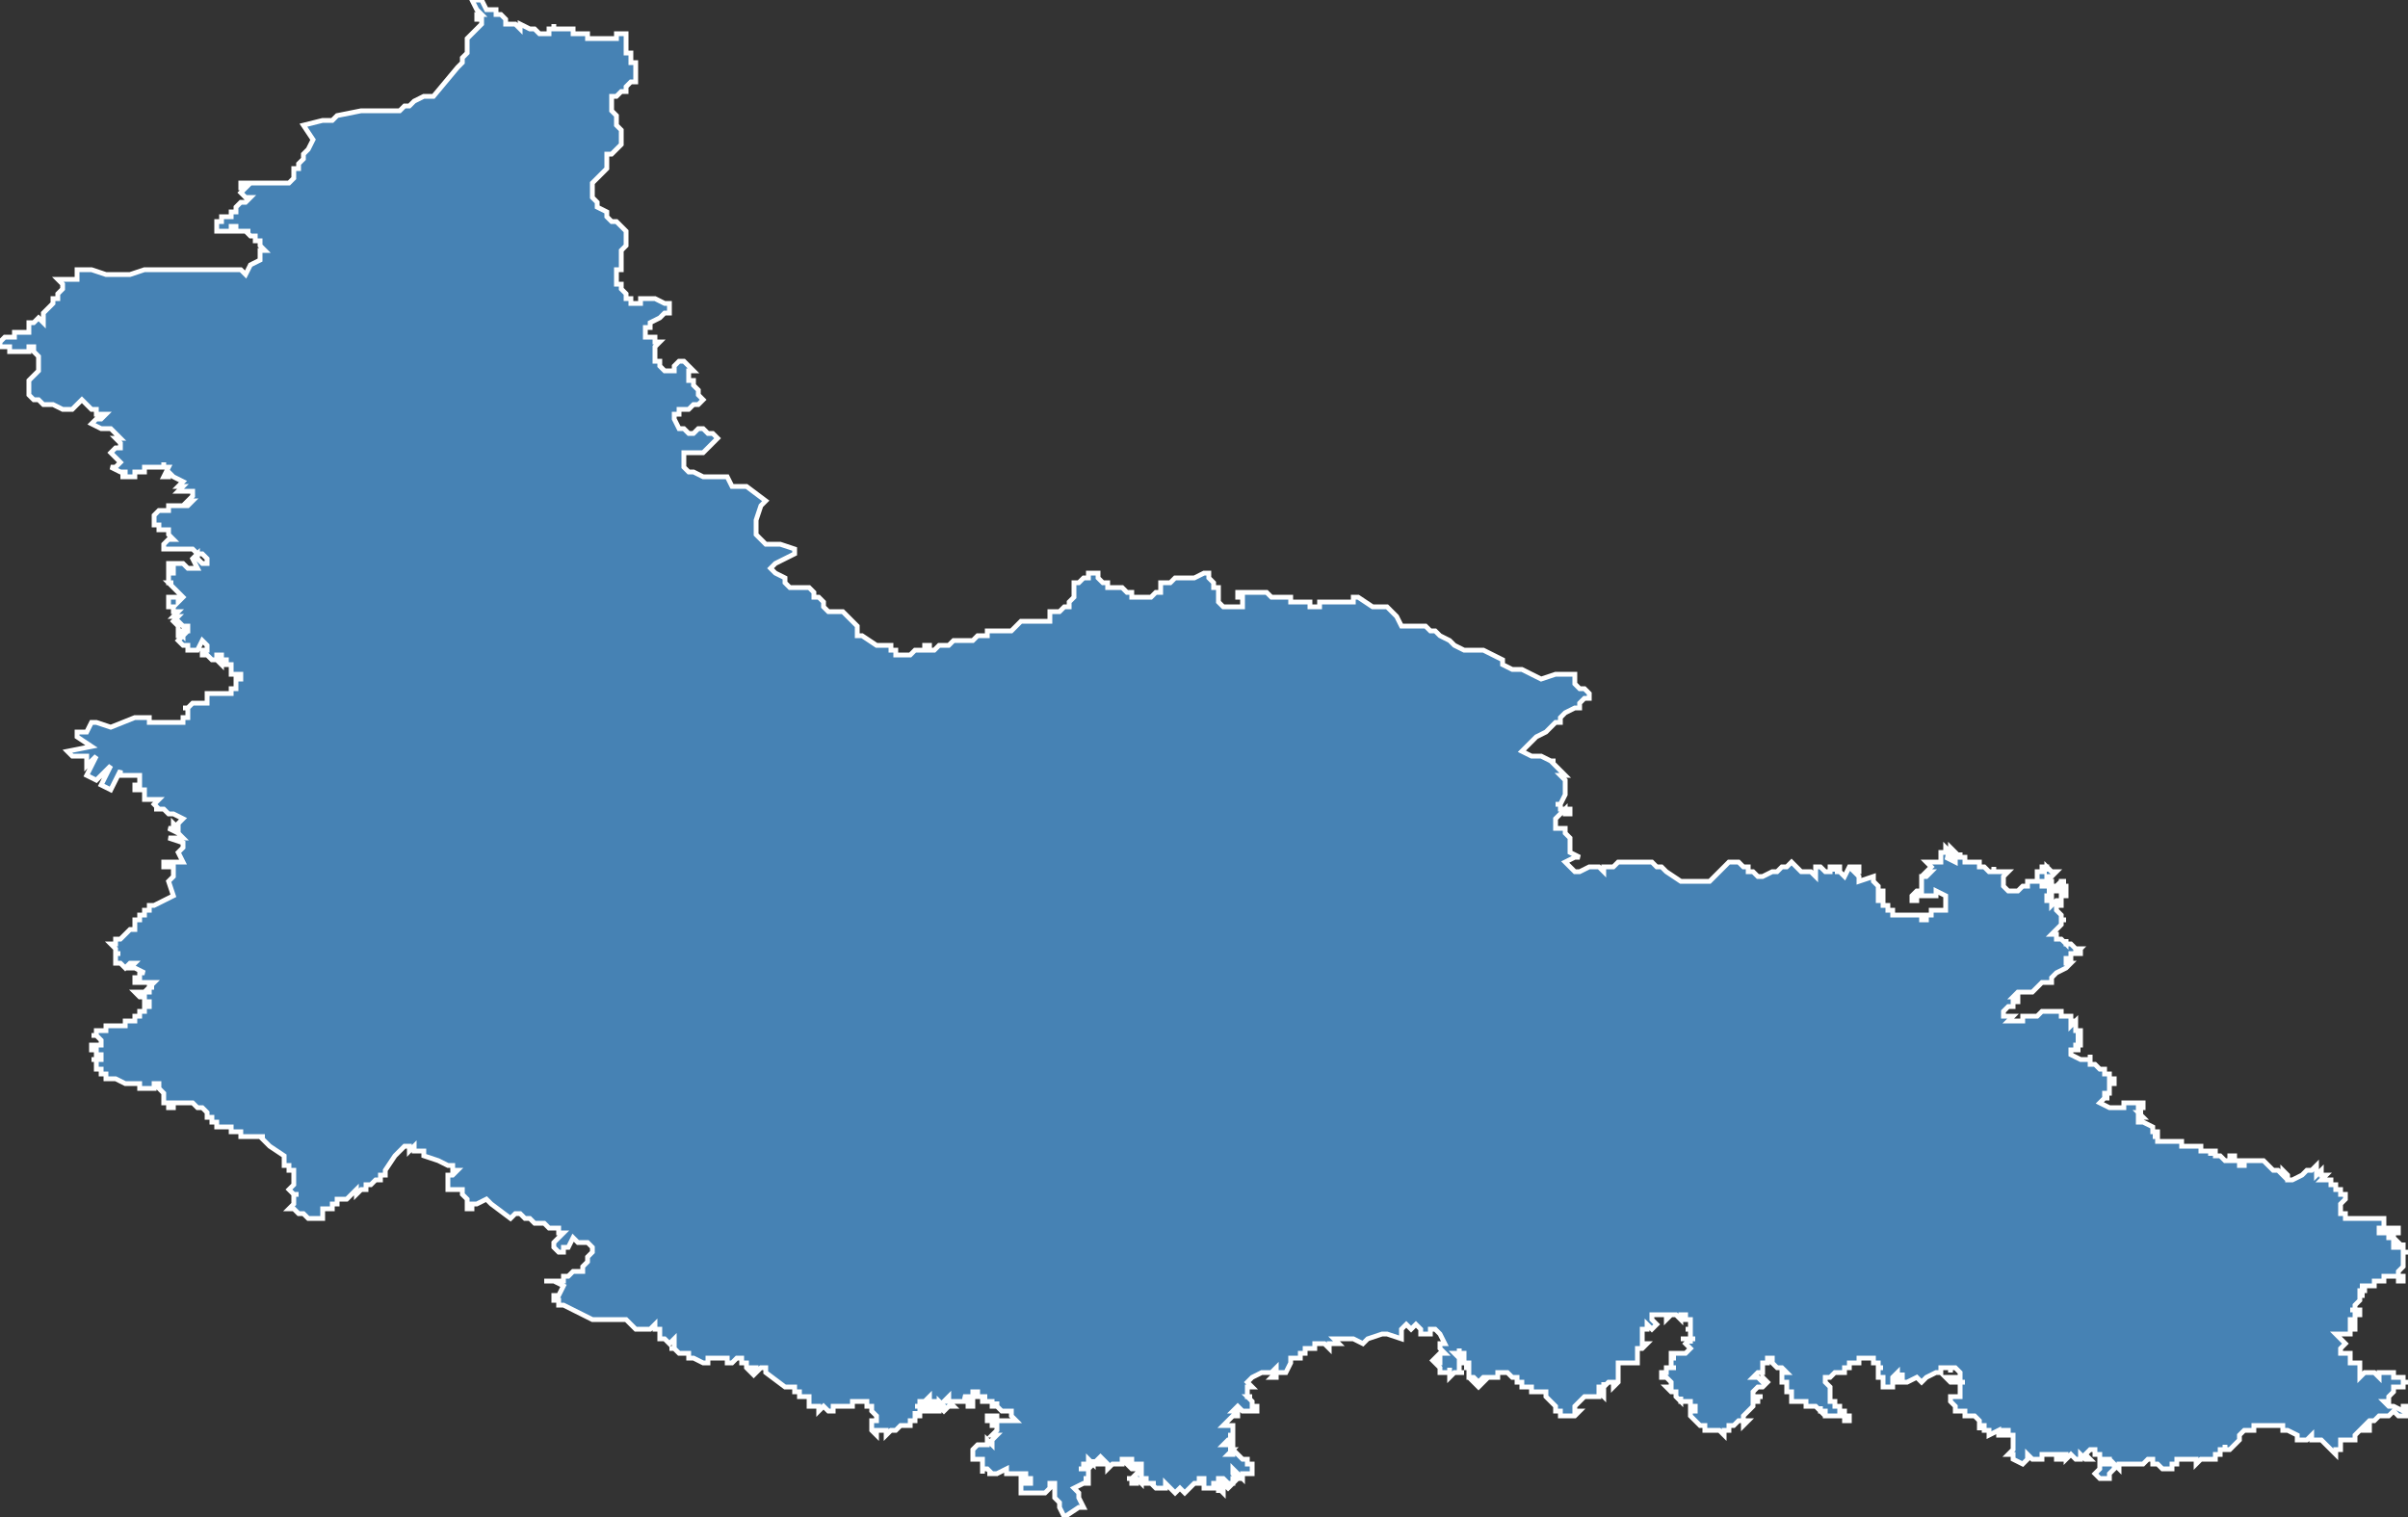 <?xml version="1.0" encoding="utf-8"?>
<svg version="1.1" id="svgmap" xmlns="http://www.w3.org/2000/svg" xmlns:xlink="http://www.w3.org/1999/xlink" x="0px" y="0px" width="100%" height="100%" viewBox="0 0 500 315">
<rect x="0" y="0" width="500" height="315" fill="#333333" stroke="none"/>
<polygon points="63,26 63,26 67,25 67,25 67,25 69,25 70,24 75,23 75,23 77,23 77,23 77,23 78,23 78,23 78,23 78,23 79,23 81,23 83,23 84,22 84,22 85,22 85,22 86,21 86,21 88,20 89,20 89,20 90,20 90,20 90,20 95,14 95,14 96,13 96,12 96,12 97,11 97,10 97,9 97,8 97,8 98,7 100,5 100,5 100,5 100,5 100,4 100,4 99,4 99,3 99,3 100,3 100,3 99,2 99,2 98,0 98,0 98,0 99,0 99,0 100,0 100,0 100,0 100,0 100,0 100,0 101,2 101,2 103,2 103,3 104,3 104,3 105,4 105,4 105,4 105,4 105,5 106,5 107,5 108,6 108,6 108,5 108,5 110,6 111,6 111,6 112,7 112,7 112,7 112,7 112,7 112,7 112,7 113,7 113,7 113,7 113,7 113,7 113,7 114,7 114,7 114,6 114,6 114,6 114,6 114,6 114,6 114,6 114,6 114,6 114,6 115,6 115,6 115,6 115,6 115,6 115,6 115,5 115,5 115,6 116,6 116,6 116,6 116,6 116,6 116,6 116,6 116,6 116,6 116,6 117,6 117,6 117,6 117,6 117,6 118,6 118,6 118,6 118,6 118,6 118,6 118,6 119,6 119,7 119,7 119,7 119,7 120,7 120,7 120,7 120,7 120,7 120,7 120,7 121,7 121,7 121,7 121,7 121,7 121,7 121,7 122,7 122,7 122,8 122,8 123,8 123,8 123,8 123,8 123,8 124,8 124,8 124,8 124,8 124,8 125,8 125,8 125,8 125,8 125,8 125,8 125,8 126,8 126,8 126,8 126,8 126,8 126,8 127,8 127,8 127,8 127,8 128,8 128,8 128,8 128,7 128,7 128,7 129,7 129,7 129,7 129,7 129,7 129,7 129,7 130,7 130,7 130,8 130,8 130,8 130,8 130,8 130,8 130,8 130,8 130,9 130,9 130,9 130,10 130,10 130,10 130,10 130,10 130,10 130,11 130,11 131,11 131,11 131,11 131,12 131,12 131,12 131,12 131,12 131,13 132,13 132,13 132,13 132,13 132,14 132,14 132,15 132,15 132,16 132,16 132,17 131,17 131,17 130,18 130,19 130,19 129,19 129,19 128,20 128,20 127,20 127,20 127,20 127,20 127,21 127,21 127,21 127,21 127,22 127,22 127,23 128,24 128,24 128,25 128,26 128,26 128,26 129,27 129,27 129,28 129,28 129,29 129,29 129,30 129,30 129,30 128,31 128,31 127,32 127,32 126,32 126,32 126,32 126,33 126,33 126,33 126,34 126,34 126,34 126,35 126,35 126,35 125,36 125,36 124,37 123,38 123,38 123,38 123,38 123,39 123,39 123,40 123,40 123,41 123,41 123,41 124,42 124,42 124,42 124,43 126,44 126,45 127,46 127,46 128,46 129,47 129,47 130,48 130,48 130,48 130,48 130,49 130,49 130,49 130,50 130,50 130,51 129,52 129,52 129,53 129,53 129,53 129,53 129,54 129,56 128,56 128,56 128,57 128,58 128,58 128,59 128,59 128,59 128,59 129,59 129,60 129,60 129,60 129,60 130,61 130,61 130,61 130,61 130,62 130,62 131,62 131,62 131,62 131,63 132,63 132,63 132,63 132,63 133,63 133,62 134,62 134,62 134,62 135,62 135,62 135,62 136,62 136,62 138,63 138,63 138,63 139,63 139,63 139,63 139,64 139,64 139,64 139,64 139,64 139,65 139,65 138,65 137,66 137,66 135,67 135,68 135,68 135,68 134,68 134,68 134,68 134,69 134,69 134,69 134,69 134,70 135,70 136,70 136,70 136,71 136,71 137,71 136,72 136,72 136,73 136,74 136,74 136,75 136,75 136,75 137,75 137,76 137,76 137,76 137,76 137,76 137,76 137,76 138,77 138,77 138,77 138,77 139,77 139,77 140,77 140,76 140,76 141,75 141,75 141,75 141,75 141,75 142,75 142,75 142,75 143,76 143,76 143,76 143,76 143,76 144,77 144,77 144,77 144,77 143,77 143,78 143,78 143,78 143,79 144,79 144,79 144,80 144,80 144,80 145,81 145,81 145,81 145,81 145,81 145,82 145,82 146,83 146,83 146,83 145,84 145,84 144,84 143,85 142,85 142,85 142,85 141,85 141,86 141,86 140,86 140,86 140,86 140,87 141,89 142,89 143,90 144,90 145,89 146,89 147,90 148,90 149,91 149,91 147,93 146,94 143,94 142,94 142,95 142,96 142,97 143,98 144,98 146,99 151,99 152,101 155,101 159,104 158,105 157,108 157,110 157,111 159,113 161,113 162,113 165,114 165,115 163,116 161,117 160,118 161,119 163,120 163,120 163,121 164,122 165,122 167,122 168,122 169,123 169,124 170,124 171,125 171,126 171,126 172,127 174,127 175,127 176,128 177,129 178,130 178,132 179,132 182,134 183,134 183,134 184,134 184,134 184,134 184,134 185,134 185,134 185,135 185,135 186,135 186,136 186,136 186,136 187,136 187,136 187,136 188,136 189,136 189,136 190,135 190,135 191,135 192,135 192,134 192,134 193,134 193,134 193,135 194,135 194,135 194,135 195,134 196,134 197,134 197,134 197,134 198,133 199,133 200,133 200,133 200,133 202,133 202,133 203,132 203,132 204,132 204,132 204,132 205,132 205,131 206,131 206,131 207,131 208,131 208,131 208,131 209,131 209,131 209,131 209,131 210,131 211,130 212,129 213,129 215,129 215,129 217,129 218,129 218,128 218,127 219,127 220,127 221,126 222,126 222,126 222,126 222,125 223,124 223,123 223,123 223,122 223,122 223,122 223,122 223,121 223,121 223,121 223,121 224,121 225,120 225,120 226,120 226,119 226,119 226,119 226,119 226,119 226,119 227,119 227,119 228,119 228,120 228,120 228,120 228,120 228,120 229,121 229,121 229,121 230,121 230,122 231,122 231,122 231,122 232,122 232,122 232,122 232,122 232,122 233,122 233,122 233,122 233,122 234,123 234,123 234,123 234,123 235,123 235,123 235,123 235,124 235,124 236,124 236,124 237,124 237,124 238,124 239,124 239,124 239,124 239,124 240,123 240,123 240,123 241,123 241,122 241,122 241,122 241,122 241,121 241,121 241,121 243,121 244,120 244,120 245,120 245,120 245,120 245,120 246,120 246,120 247,120 248,120 248,120 248,120 250,119 250,119 251,119 251,119 251,120 251,120 251,120 252,121 252,121 252,122 253,122 253,123 253,123 253,124 253,124 253,125 253,125 253,125 254,126 255,126 255,126 256,126 256,126 257,126 257,126 258,126 258,126 258,126 258,125 258,125 258,125 258,124 257,124 257,124 257,124 257,123 257,123 258,123 258,123 259,123 260,123 261,123 261,123 263,123 264,124 265,124 265,124 266,124 266,124 267,124 268,124 268,125 268,125 269,125 270,125 270,125 270,125 272,125 272,125 272,125 272,126 272,126 273,126 273,126 273,126 273,126 273,126 273,126 273,126 274,126 274,125 275,125 275,125 275,125 276,125 276,125 276,125 277,125 277,125 277,125 277,125 278,125 278,125 279,125 279,125 279,125 279,125 279,125 280,125 280,125 280,125 280,125 281,125 281,125 281,124 281,124 281,124 282,124 285,126 286,126 287,126 288,126 290,128 291,130 293,130 295,130 296,130 297,131 298,131 299,132 301,133 302,134 302,134 304,135 305,135 306,135 308,135 310,136 312,137 312,138 314,139 316,139 318,140 320,141 323,140 324,140 325,140 326,140 326,140 327,140 327,140 327,140 327,141 327,141 327,141 327,142 327,142 327,142 328,143 329,143 329,143 330,144 330,144 330,145 329,145 329,145 329,145 329,145 329,145 328,146 328,146 328,146 328,146 328,147 327,147 327,147 327,147 327,147 325,148 324,149 324,150 323,150 323,150 322,151 321,152 319,153 318,154 317,155 316,156 316,156 318,157 319,157 319,157 320,157 322,158 323,158 322,158 325,161 324,161 324,161 325,162 325,162 325,162 325,163 325,163 325,163 325,164 325,164 325,164 325,164 325,165 325,165 325,165 324,167 323,167 324,167 324,167 324,168 325,168 325,168 326,168 326,168 326,168 326,169 326,169 326,169 326,169 326,169 325,169 325,169 325,168 325,168 325,168 325,168 325,168 324,169 324,169 324,169 323,170 323,170 323,171 323,171 323,172 323,172 324,172 325,172 325,172 325,173 326,174 326,174 326,174 326,175 326,175 326,176 326,176 326,177 328,178 327,178 327,178 327,178 327,178 325,179 327,181 328,181 328,181 330,180 331,180 332,180 333,181 333,180 333,180 333,180 334,180 335,180 336,179 337,179 337,179 337,179 338,179 339,179 339,179 339,179 340,179 340,179 341,179 341,179 342,179 342,179 343,179 343,179 344,180 344,180 344,180 345,180 346,181 346,181 349,183 350,183 350,183 351,183 351,183 352,183 352,183 352,183 352,183 355,183 355,183 356,182 356,182 359,179 361,179 362,180 363,180 363,180 363,181 363,181 364,181 364,181 364,181 365,182 366,182 366,182 366,182 368,181 369,181 370,180 370,180 371,180 372,179 372,179 372,179 372,179 374,181 374,181 374,181 376,181 376,181 376,181 376,181 377,182 377,182 377,182 377,182 377,181 377,181 377,181 377,181 377,180 377,180 377,180 377,180 378,180 378,180 379,181 379,181 380,181 380,180 381,180 381,181 381,181 381,180 382,180 382,180 382,180 382,180 382,180 382,181 381,181 381,181 382,181 383,182 384,180 385,180 385,180 385,180 385,180 386,180 386,180 386,181 385,181 385,181 386,182 386,182 386,183 386,183 386,183 386,183 389,182 389,182 389,182 389,182 389,183 389,183 389,183 390,184 390,184 390,184 390,184 390,185 391,185 391,185 391,185 391,186 391,186 391,186 390,186 390,186 390,186 390,186 390,186 390,186 390,187 390,187 390,187 390,187 391,187 391,187 391,187 391,188 391,188 391,188 392,188 392,189 392,189 392,189 392,189 393,189 393,189 393,190 393,190 393,190 394,190 394,190 394,190 394,190 394,190 395,190 395,190 394,190 394,190 395,190 396,190 396,190 396,190 396,190 396,190 396,190 396,190 397,190 397,190 397,190 398,190 398,190 398,190 398,190 399,190 399,190 399,191 399,191 399,191 399,191 399,191 399,191 399,191 400,191 400,191 400,191 400,191 400,191 400,191 400,190 400,190 401,190 401,190 401,189 401,189 401,189 401,189 402,189 403,189 403,189 404,189 404,189 404,189 404,189 404,189 404,189 404,189 404,188 404,188 404,188 404,188 404,188 404,188 404,187 404,187 404,187 404,187 404,187 404,187 404,187 404,186 404,186 404,186 404,186 402,185 402,185 402,185 402,186 401,186 401,186 401,186 400,186 400,186 400,186 400,186 399,186 399,186 398,186 398,186 398,187 397,187 397,187 397,187 397,187 397,187 397,187 397,187 397,187 397,187 397,187 397,187 397,187 397,186 398,185 399,185 399,184 399,184 399,183 399,183 399,183 399,183 399,183 399,183 399,183 399,183 399,182 400,182 400,182 400,182 401,181 401,181 401,181 401,181 401,181 401,181 400,181 400,181 400,181 400,181 400,181 401,180 401,180 400,179 400,179 400,179 400,179 401,179 401,179 401,179 401,179 402,179 402,179 402,179 403,179 403,179 403,179 403,179 403,179 403,179 403,179 403,179 403,179 403,179 403,179 403,178 403,178 403,178 403,178 403,178 403,178 403,178 403,177 403,177 403,177 404,177 404,176 404,176 405,177 405,177 405,176 406,177 406,177 406,177 405,177 405,177 405,177 405,178 404,178 404,178 404,178 404,178 404,178 404,178 406,179 406,179 406,179 406,178 406,178 406,178 406,178 406,178 407,178 407,177 407,177 407,178 407,178 408,178 408,179 408,179 409,179 409,179 409,179 410,179 410,179 411,179 411,179 411,179 411,179 411,179 411,179 411,179 411,179 411,179 411,179 411,179 411,180 411,180 412,180 412,180 412,180 412,180 412,180 412,180 413,181 413,181 414,181 414,181 414,181 414,181 414,180 414,180 414,181 414,181 414,181 414,181 414,181 415,181 415,181 415,181 415,181 415,181 416,181 417,181 417,181 417,181 417,181 416,182 416,182 416,182 416,183 416,183 416,183 416,183 416,183 416,183 416,184 416,184 416,184 416,184 416,184 416,184 416,184 417,185 418,185 418,185 418,185 419,185 419,185 419,185 419,185 420,184 420,184 420,184 420,184 420,184 420,184 421,184 421,183 421,183 422,183 422,183 423,183 423,183 423,182 423,182 423,182 423,182 423,182 423,181 423,181 423,181 423,181 424,181 424,181 424,181 424,181 424,181 425,181 425,181 424,181 424,180 424,180 425,180 425,180 425,181 425,180 425,180 426,181 426,181 426,181 426,181 426,181 427,181 427,181 427,181 427,181 427,181 427,181 427,181 426,182 426,182 426,182 426,182 425,182 425,182 425,183 425,183 425,183 425,183 424,183 424,183 424,183 424,183 424,183 424,183 424,184 424,184 424,184 424,184 424,184 425,184 425,184 425,184 425,184 425,184 425,184 425,183 425,183 425,183 425,183 425,183 426,183 426,183 426,183 426,183 426,183 426,184 426,184 426,184 426,184 427,184 427,184 427,184 427,184 428,183 428,183 428,183 428,183 428,183 428,183 428,183 429,183 429,183 429,183 429,183 429,183 429,183 429,183 429,183 429,183 429,183 428,183 428,183 428,184 428,184 428,184 428,184 429,184 429,184 428,184 428,184 428,184 428,184 428,184 428,184 428,184 428,184 428,184 429,184 429,184 429,184 429,184 429,185 429,184 429,185 429,186 429,186 428,186 428,186 428,185 428,185 427,185 427,185 427,184 427,184 426,184 426,184 426,185 426,185 425,185 425,185 425,185 426,185 426,185 426,186 426,186 426,186 425,186 425,186 425,187 425,187 425,187 426,187 426,187 426,188 426,188 426,188 427,187 427,187 427,187 427,187 428,187 428,188 428,188 428,188 428,188 428,188 427,188 427,188 427,189 427,189 427,189 427,189 428,190 428,190 428,190 428,190 428,191 428,191 428,191 428,191 429,191 428,191 428,192 428,192 428,192 428,192 428,192 428,192 428,192 428,192 427,193 427,193 427,193 427,193 427,193 427,193 427,193 427,193 426,194 426,194 427,194 427,194 427,195 427,195 427,195 428,195 428,195 428,195 428,195 429,196 429,196 429,195 429,196 429,196 430,196 430,196 430,196 431,197 431,197 432,197 432,197 432,197 432,197 432,197 432,198 431,198 431,198 431,198 432,197 431,197 431,197 431,197 431,197 431,197 431,198 430,198 430,199 430,199 430,199 429,199 429,199 429,199 429,200 429,200 430,200 430,200 430,200 430,200 429,201 429,201 427,202 427,202 426,203 426,204 426,204 426,204 425,204 425,204 425,204 424,204 424,204 423,205 423,205 423,205 422,206 422,206 422,206 422,206 419,206 419,206 418,207 418,207 419,207 419,207 419,208 418,208 418,209 418,209 418,209 418,209 417,209 417,209 417,209 417,209 417,209 417,209 416,210 416,210 416,210 416,211 416,211 417,211 418,211 418,211 417,212 418,212 418,212 418,212 418,212 418,212 419,212 419,212 419,212 419,212 419,212 419,212 419,212 419,212 420,212 420,212 420,212 420,211 420,211 420,211 422,211 422,211 422,211 423,211 424,210 424,210 425,210 425,210 425,210 427,210 427,210 427,210 428,210 428,210 428,210 427,210 427,210 427,210 428,210 428,211 428,211 428,211 428,211 428,211 429,211 429,211 429,211 429,211 429,211 429,211 429,211 429,211 429,211 429,211 429,211 429,211 429,211 429,211 429,211 429,211 430,211 430,211 430,211 430,211 430,211 430,212 431,212 430,212 430,212 430,212 430,212 430,212 430,212 430,212 430,213 430,213 430,213 430,213 430,213 431,212 431,212 431,212 431,212 431,212 431,213 431,213 431,213 431,213 431,213 431,213 431,213 431,213 431,213 431,214 431,214 431,214 431,214 431,214 431,214 431,214 431,214 431,214 432,214 432,214 432,215 431,215 431,215 431,215 431,215 431,215 431,215 432,215 432,215 432,215 432,215 432,215 432,215 432,215 432,215 432,215 432,216 432,216 432,216 432,216 431,216 431,216 431,216 431,216 432,216 432,216 432,216 432,216 432,216 432,216 432,216 432,216 431,216 431,216 431,216 431,216 432,216 432,217 432,217 432,217 432,217 431,217 431,217 431,217 431,217 431,217 431,217 431,217 431,217 431,218 431,218 431,218 431,218 431,218 431,218 431,218 432,218 431,218 431,218 431,218 431,218 431,218 431,218 431,218 431,218 430,218 430,218 430,219 430,219 430,219 430,219 430,219 430,219 430,219 432,220 432,220 432,220 432,220 434,220 434,220 434,219 434,219 434,220 434,220 434,220 434,220 434,220 434,220 434,220 434,221 434,221 434,221 435,221 435,221 436,222 436,222 436,222 437,222 437,222 437,223 437,223 437,223 437,223 437,223 438,223 438,223 438,223 438,224 439,224 439,225 439,225 438,225 438,226 438,226 438,226 438,227 438,227 437,227 437,228 437,228 438,228 438,228 438,228 438,228 438,228 438,228 437,228 436,229 438,230 438,230 439,230 439,230 439,230 441,230 441,229 441,229 443,229 444,229 445,229 445,229 445,230 445,230 445,230 445,230 445,230 445,230 445,230 445,230 445,230 445,230 444,230 444,230 444,230 444,230 444,230 444,231 444,231 444,231 444,231 444,231 444,231 445,231 445,231 445,231 445,231 444,231 444,231 444,231 445,232 445,232 445,232 445,232 444,232 444,232 444,232 444,232 444,232 444,232 444,232 444,232 444,232 444,232 444,232 444,232 444,232 444,232 444,232 444,233 444,233 444,233 444,233 444,233 444,233 444,233 444,233 444,233 444,233 445,233 447,234 447,234 447,235 448,235 448,236 448,236 448,236 448,236 447,236 448,236 448,236 448,237 448,237 448,237 448,237 448,237 448,237 448,237 448,237 449,237 449,237 449,237 449,237 449,237 449,237 449,237 449,237 449,237 450,237 450,237 450,237 450,237 450,237 450,237 450,237 451,237 451,237 451,237 451,237 451,237 451,237 452,237 452,237 452,237 452,237 453,237 453,237 453,237 453,237 453,237 453,238 453,238 453,238 453,238 454,238 454,238 454,238 454,238 454,238 454,238 454,238 454,238 454,238 454,238 455,238 455,238 455,238 455,238 455,238 455,238 455,238 455,238 456,238 456,238 456,238 456,238 456,238 456,238 456,238 456,238 456,238 456,238 456,238 456,238 457,238 457,238 457,238 457,238 457,238 457,238 457,238 457,238 457,238 457,238 457,238 457,238 457,239 457,239 457,239 457,239 457,239 457,239 457,239 457,239 457,239 457,239 458,239 458,239 458,239 458,239 458,239 458,239 458,239 458,239 458,239 458,239 458,239 458,239 458,239 458,239 458,239 458,239 459,239 459,239 459,239 459,239 459,239 459,239 459,239 459,239 459,239 459,239 459,239 459,239 459,239 459,239 459,240 459,240 459,240 459,239 459,239 460,239 460,239 460,240 460,240 460,240 460,240 460,240 460,240 460,240 460,240 460,240 460,240 460,240 460,240 460,240 460,240 460,240 460,240 460,240 460,240 460,240 460,240 460,240 461,240 461,240 461,240 461,240 461,240 461,240 461,240 461,240 461,240 461,240 462,241 462,241 462,241 462,241 462,241 462,241 462,241 462,241 462,241 462,241 462,241 463,241 463,241 463,241 463,241 463,241 463,241 463,241 463,241 463,241 463,241 463,241 463,241 463,241 463,241 463,241 463,241 463,241 463,240 463,240 464,240 464,240 464,240 464,240 464,241 464,241 464,241 464,241 464,241 464,241 464,241 464,241 464,241 464,241 464,241 464,241 464,241 464,241 464,241 464,241 464,241 464,241 464,241 464,241 464,241 464,241 464,241 464,241 465,241 465,241 465,241 465,241 465,241 465,241 465,241 465,241 465,242 466,242 466,242 466,242 466,242 466,242 466,242 466,242 466,242 466,241 466,241 467,241 468,241 468,241 469,241 469,241 469,241 469,241 469,241 470,241 471,242 471,242 472,243 473,243 473,243 474,244 474,244 474,243 474,243 475,244 475,245 475,245 475,245 475,245 475,245 476,245 478,244 478,244 479,243 479,243 480,243 480,243 480,243 480,243 481,242 481,243 481,243 481,244 482,243 482,244 482,244 482,244 483,244 482,245 482,245 483,245 483,245 483,245 483,245 484,245 484,245 484,245 484,245 484,245 484,245 484,245 484,245 484,245 484,246 484,246 485,246 485,246 485,246 485,247 485,247 485,247 485,247 486,247 486,247 486,247 486,247 486,248 486,248 486,248 486,248 487,248 487,248 487,249 487,249 486,250 486,250 486,250 486,251 486,251 486,251 486,252 487,252 487,252 487,253 487,253 488,253 489,253 489,253 489,253 489,253 489,253 489,253 489,253 490,253 491,253 491,253 491,253 492,253 492,253 492,253 492,253 492,253 492,253 494,253 494,253 494,253 494,253 495,253 495,253 495,253 495,254 495,254 495,254 495,254 495,255 495,255 495,255 495,255 496,255 496,255 496,255 495,255 495,255 494,255 494,255 494,256 495,256 496,256 496,257 497,257 497,257 497,256 497,256 497,256 497,256 497,256 497,255 496,255 496,255 496,255 497,255 497,255 498,255 498,255 498,255 498,255 498,255 498,255 498,256 498,256 497,256 497,257 497,257 497,257 497,257 497,257 498,258 498,258 497,258 497,258 497,259 498,259 499,259 498,259 498,259 499,259 499,258 499,258 499,258 499,258 499,258 499,258 499,258 499,258 499,258 499,259 499,259 499,260 500,260 500,260 499,260 499,261 499,262 499,262 499,262 499,262 499,262 499,262 499,262 499,262 499,262 499,263 499,263 499,263 499,263 499,263 499,263 498,264 498,264 498,265 499,265 499,266 499,266 499,266 498,266 498,266 498,265 498,265 497,265 497,265 496,265 496,265 495,265 495,265 495,265 495,265 495,266 494,266 493,266 493,267 493,267 492,267 491,267 491,267 491,267 490,267 490,267 490,267 491,267 491,267 491,267 491,267 491,268 491,268 490,268 490,268 490,268 490,268 490,269 491,269 491,269 490,269 490,269 490,269 490,269 490,270 490,270 489,271 489,271 489,271 489,271 489,271 489,271 489,271 489,271 489,271 489,272 489,272 488,272 489,272 489,272 489,272 490,272 490,273 490,273 490,273 489,273 489,273 489,274 489,274 489,274 489,274 489,274 489,274 489,274 488,274 488,275 488,275 488,275 488,275 489,275 489,275 489,275 489,276 489,276 489,276 489,276 489,276 489,276 488,276 488,277 488,277 487,277 487,277 487,277 487,277 487,277 487,277 486,277 486,277 486,277 485,277 485,277 486,278 486,278 486,278 486,278 486,278 487,279 487,279 487,279 487,279 487,279 487,279 487,279 487,279 487,279 486,280 486,280 486,280 486,280 486,280 486,280 486,280 486,280 486,280 486,280 486,281 486,281 487,281 487,281 487,281 487,281 487,281 487,281 488,281 488,281 488,282 488,282 488,282 488,282 488,282 488,282 488,282 488,283 488,283 488,283 488,283 488,283 488,283 488,283 489,283 489,283 489,283 490,283 490,284 490,284 490,284 490,285 490,285 490,285 490,285 490,286 490,286 490,286 490,286 491,285 491,285 491,285 492,285 492,285 492,285 493,285 493,285 493,285 494,286 494,286 494,285 494,285 494,285 494,285 494,285 494,285 494,285 494,285 494,285 495,285 495,285 495,285 495,285 495,285 496,285 496,285 497,285 497,285 497,285 497,286 497,286 498,286 498,286 498,286 498,286 499,286 499,286 499,286 499,286 499,287 500,287 500,287 499,287 499,287 499,287 499,288 499,288 499,288 499,288 498,288 498,288 497,288 497,288 497,289 497,289 497,289 496,290 496,290 496,290 496,290 496,290 496,291 496,291 495,291 495,291 495,291 496,292 497,292 497,292 499,293 499,293 499,292 499,292 500,292 500,292 500,292 500,293 500,293 500,293 500,293 500,294 500,294 500,294 500,294 499,294 499,294 499,294 498,294 497,293 497,293 497,293 497,293 496,294 496,294 496,294 496,294 495,294 495,294 495,294 494,294 494,294 493,295 493,295 493,295 492,295 492,295 492,295 492,295 491,296 492,296 492,296 492,296 492,297 491,297 491,297 491,297 491,297 490,297 490,297 489,298 489,298 489,298 489,298 489,299 489,299 489,299 489,299 489,299 489,299 488,299 488,299 488,299 486,299 486,299 486,299 486,300 486,300 486,301 486,301 485,301 485,301 485,301 485,302 482,299 482,299 482,299 481,299 481,299 481,299 481,299 480,299 480,299 480,298 480,298 479,299 479,299 479,299 479,299 478,299 478,299 478,299 478,299 478,299 477,299 477,299 477,299 477,298 477,298 477,298 477,298 477,298 475,297 475,297 475,297 474,297 474,296 474,296 474,296 474,296 473,296 473,296 473,296 472,296 471,296 471,296 471,296 471,296 471,296 471,296 470,296 470,296 470,296 469,296 469,296 468,296 468,296 468,297 468,297 468,297 467,297 467,297 467,297 466,297 465,298 465,299 464,300 463,301 463,301 463,301 462,301 462,300 462,300 462,300 462,300 462,300 462,300 462,300 462,300 462,301 462,301 461,301 461,301 461,302 461,302 461,302 461,302 460,302 460,302 460,302 460,303 460,303 459,303 459,303 457,303 456,304 456,304 456,303 455,303 455,303 454,303 454,303 453,303 452,303 452,303 452,303 452,303 452,304 451,304 451,304 451,304 451,305 451,305 450,305 450,305 450,305 449,305 449,305 449,305 449,305 448,304 448,304 448,304 447,304 447,303 447,303 447,303 447,303 446,303 446,303 446,303 446,303 446,303 446,303 446,303 445,304 444,304 444,304 444,304 444,304 444,304 443,304 443,304 443,304 443,304 443,304 443,304 442,304 442,304 442,304 441,304 440,304 440,304 440,305 440,305 439,304 439,304 439,304 439,304 439,304 439,305 439,305 439,305 439,305 439,305 439,305 439,305 438,306 438,306 438,306 438,307 438,307 438,307 437,307 437,307 437,307 436,307 436,307 436,307 436,307 436,307 436,307 436,307 435,306 435,306 435,306 436,305 436,305 436,305 436,305 436,305 436,305 436,305 436,304 437,304 437,304 437,304 437,304 438,304 438,303 437,303 437,303 437,303 437,303 437,303 436,303 436,303 436,303 436,303 436,303 436,302 436,302 436,302 435,302 435,301 435,301 435,301 435,301 434,301 434,301 433,302 433,302 433,302 433,302 433,302 433,302 433,302 433,302 433,302 433,302 433,302 433,302 434,303 434,303 434,303 434,303 434,303 434,303 434,303 433,303 433,303 433,303 433,303 432,302 432,302 432,302 432,302 432,302 432,302 432,303 431,303 431,303 431,303 430,302 430,302 430,302 430,302 429,303 429,302 429,302 429,302 429,302 428,302 428,302 428,302 428,302 428,303 428,303 427,303 427,302 427,302 427,302 427,302 426,302 426,302 426,302 426,302 426,302 425,302 425,302 425,302 424,302 424,302 424,302 424,302 424,303 424,303 424,303 424,303 424,303 423,303 423,303 422,303 421,302 421,302 421,302 421,303 421,303 420,304 420,304 420,304 418,303 418,303 418,302 418,302 418,302 417,302 418,301 418,301 418,301 418,301 418,300 418,300 418,300 418,299 418,298 418,298 418,298 417,298 417,298 417,297 416,297 416,297 416,297 416,298 416,298 415,298 415,297 415,297 415,297 415,297 413,298 413,298 413,298 413,297 412,297 412,297 413,297 412,297 412,296 412,296 412,296 411,296 411,296 411,297 411,296 411,296 411,296 411,295 411,295 411,295 410,294 409,294 409,294 408,294 408,293 408,293 407,293 407,293 407,293 406,293 406,292 406,292 406,292 406,292 406,292 405,291 405,291 405,290 406,290 406,290 406,290 406,290 407,290 407,290 407,289 407,289 407,289 407,289 407,289 407,288 407,288 407,288 407,288 407,287 408,287 408,287 408,287 407,287 407,287 406,287 406,287 406,287 406,287 406,287 405,287 405,287 405,287 404,286 404,286 405,286 405,286 405,286 406,286 406,286 406,286 406,286 406,286 407,286 407,286 407,285 407,285 407,285 407,285 407,285 406,284 405,284 405,285 405,284 405,284 405,284 404,284 404,284 403,284 403,285 403,285 403,285 403,285 403,285 403,285 402,285 402,285 402,285 402,285 402,285 400,286 400,286 400,286 399,287 399,287 398,286 396,287 396,287 396,287 396,287 396,287 396,287 395,287 395,287 395,287 395,287 395,287 395,287 394,287 394,286 394,286 394,286 395,286 395,286 395,286 395,285 395,285 395,285 395,286 394,286 394,286 394,286 394,286 394,285 394,285 394,285 394,285 393,286 393,286 393,286 393,286 393,286 393,286 393,287 393,287 393,287 393,288 392,288 392,288 392,288 392,288 391,288 391,288 391,288 391,288 391,288 391,287 391,286 390,286 390,286 390,285 390,285 390,285 390,284 390,284 390,284 390,284 391,284 391,284 391,284 391,284 391,284 391,284 391,284 391,284 390,284 390,283 390,283 390,283 390,283 390,283 390,283 390,283 389,283 389,283 389,283 389,283 389,282 389,282 389,282 389,282 389,282 389,282 389,282 389,282 388,282 388,282 388,282 388,282 388,282 387,282 387,282 387,282 387,282 387,282 387,282 386,282 386,282 386,282 386,282 386,282 386,283 385,283 385,283 385,283 385,283 385,283 385,283 384,283 384,283 384,283 384,284 384,284 383,284 383,284 383,284 383,284 383,285 382,285 382,285 382,285 382,285 381,285 380,286 379,286 379,286 379,287 379,287 379,287 380,288 380,288 380,288 380,288 380,289 380,289 380,289 380,289 380,289 380,290 380,290 380,290 380,290 380,291 381,291 381,292 381,292 381,292 382,292 382,292 382,292 382,292 382,292 382,293 382,293 383,293 383,293 383,293 383,293 383,294 384,294 384,294 384,295 383,295 383,295 383,294 383,294 383,294 383,294 383,294 383,294 383,294 383,294 383,294 383,294 383,294 383,294 382,294 382,294 382,294 382,294 382,294 382,294 382,294 382,294 382,294 382,294 382,294 382,294 382,294 382,294 382,294 382,294 382,294 381,294 381,294 381,294 380,294 380,294 380,294 380,294 379,294 379,294 379,294 379,294 379,294 379,294 379,294 379,294 379,294 379,293 379,293 379,293 379,293 379,293 378,293 378,293 378,293 378,293 378,293 378,293 378,293 378,293 378,293 378,292 378,292 378,292 378,293 377,292 377,292 377,292 377,292 377,292 377,292 376,292 376,292 376,292 376,292 376,292 376,292 375,292 375,292 375,291 375,291 375,291 375,291 374,291 374,291 374,291 374,291 374,291 374,291 374,291 373,291 373,291 373,291 373,291 372,291 372,291 372,291 372,290 372,290 372,289 371,289 371,289 371,289 371,289 371,288 371,288 371,288 371,287 370,287 370,287 370,287 370,286 370,286 370,286 370,285 370,285 370,285 370,285 371,285 371,285 371,285 371,285 370,284 370,284 369,284 369,284 368,283 368,283 368,283 368,283 368,282 368,282 368,282 368,282 367,282 367,282 367,283 366,283 366,284 366,284 366,284 366,284 366,285 366,285 366,285 365,285 365,285 365,285 364,286 364,286 364,286 364,286 364,286 364,286 364,286 364,286 364,286 364,286 364,286 364,286 364,286 364,286 364,286 365,286 365,286 366,287 366,287 366,286 366,286 367,287 367,287 367,287 366,288 365,288 365,288 364,289 364,289 364,289 364,289 364,289 364,290 364,290 364,290 364,290 365,290 365,290 365,290 365,290 365,290 366,290 366,290 366,290 366,290 366,290 366,290 366,290 366,290 365,290 365,290 365,291 365,291 365,291 364,291 364,291 364,291 364,291 364,291 364,291 364,291 364,292 364,292 364,292 364,292 364,292 363,293 363,293 363,293 363,293 362,294 362,294 362,295 362,295 363,295 363,295 363,295 362,296 362,295 361,295 360,296 360,296 360,296 360,296 360,296 359,296 359,296 359,297 359,297 359,297 359,297 359,297 359,297 359,297 358,297 358,298 358,298 358,298 358,298 358,298 358,298 358,298 358,298 357,297 357,297 357,297 357,297 356,297 355,297 355,297 355,297 354,297 354,297 354,297 354,297 354,297 354,297 354,297 354,296 353,296 353,296 352,295 351,294 351,294 351,294 351,294 351,294 351,293 351,293 351,293 352,293 352,292 352,292 352,292 352,292 352,292 352,292 351,292 351,292 351,291 351,291 351,291 351,291 351,291 350,291 349,291 349,291 349,290 349,291 349,291 348,290 348,290 348,290 348,290 348,290 348,289 348,289 348,289 348,289 348,289 348,289 347,289 347,289 347,289 347,289 347,289 346,288 346,288 347,288 347,288 347,288 347,288 347,288 347,288 347,287 347,287 347,287 347,287 346,286 346,286 346,286 346,286 345,286 345,286 345,285 345,285 345,285 346,285 346,285 346,284 347,284 347,284 347,284 347,284 347,284 347,284 348,284 347,284 347,284 347,283 347,283 347,283 347,283 347,282 348,282 348,282 348,282 347,282 347,282 347,281 348,281 348,281 350,281 351,280 350,279 350,279 350,279 350,279 350,279 350,279 350,279 350,279 350,279 351,278 351,279 351,279 351,279 351,279 351,279 351,278 351,278 352,278 351,278 351,278 351,278 350,278 350,278 350,278 350,278 349,278 349,278 349,278 349,278 349,278 349,278 349,278 350,278 350,278 350,278 350,278 350,278 350,278 351,278 351,278 351,277 351,277 351,277 351,276 350,276 350,276 351,276 351,276 351,274 350,274 350,274 350,274 350,274 350,273 349,273 349,274 348,273 348,273 348,273 348,273 348,273 348,273 348,273 348,273 348,273 347,273 347,273 347,273 347,273 347,273 347,273 346,273 347,273 346,274 346,274 346,274 346,273 345,273 345,273 345,273 344,273 344,273 344,273 344,273 344,273 344,273 343,273 343,273 343,273 343,273 343,274 343,274 343,274 344,275 344,275 343,276 342,275 342,276 342,276 341,276 341,276 341,277 341,277 341,277 341,277 341,277 341,278 341,278 341,278 341,278 341,279 341,279 341,279 341,279 342,279 341,280 341,280 340,280 340,280 340,281 340,281 340,282 340,282 340,282 340,283 340,283 340,283 340,283 339,283 339,283 339,283 339,283 339,283 339,283 339,283 338,283 338,283 338,283 338,283 338,283 338,283 337,283 337,283 337,283 337,283 336,283 336,284 336,284 336,284 336,284 336,284 336,285 336,285 336,286 336,286 336,286 336,286 336,287 336,287 336,287 335,288 335,288 335,287 334,287 334,287 334,287 333,288 333,288 333,287 333,287 333,288 332,288 332,288 332,288 332,288 332,288 332,289 332,289 332,289 332,289 333,289 333,289 333,290 333,290 333,290 333,290 332,289 332,289 332,289 332,290 332,290 331,290 331,290 331,290 330,290 330,290 330,290 329,290 328,291 328,291 328,291 328,291 328,291 328,291 328,291 327,292 327,292 327,292 327,292 327,292 327,292 327,292 327,293 328,293 328,293 327,294 327,294 326,294 325,294 325,294 324,294 324,294 324,293 323,293 323,293 323,293 323,292 323,292 323,292 322,291 322,291 322,291 322,291 322,291 322,291 321,290 321,290 321,290 321,290 321,290 321,289 321,289 321,289 321,289 320,289 320,289 319,289 319,289 319,289 319,289 319,289 318,289 318,288 318,288 318,288 318,288 317,288 317,288 317,288 316,288 316,287 316,287 315,287 315,287 315,287 315,286 315,286 314,286 314,286 314,286 314,286 313,285 313,285 313,285 313,285 313,285 312,285 312,285 312,285 311,285 311,285 311,285 311,286 311,286 311,286 311,286 310,286 310,286 309,286 309,286 309,286 309,286 308,286 308,286 307,287 307,287 308,287 308,287 307,288 307,288 307,288 306,287 306,287 306,287 306,287 306,287 307,287 306,286 306,286 306,286 305,286 305,286 305,286 305,285 305,285 305,285 305,285 305,285 305,284 304,284 305,284 305,284 305,283 304,283 304,283 304,283 304,283 304,283 304,283 304,283 304,283 304,283 304,283 304,283 304,283 303,283 303,282 304,282 304,282 304,281 304,281 304,281 304,281 303,281 303,281 303,280 303,280 303,281 303,281 302,281 302,281 303,282 303,282 303,282 303,283 303,283 303,283 303,283 303,283 303,283 303,283 303,283 303,284 303,284 303,284 303,285 304,285 304,285 303,285 303,285 302,285 302,285 302,285 302,285 302,285 302,285 301,286 301,286 301,285 301,285 301,285 301,284 301,284 301,285 301,285 300,285 300,285 299,285 299,284 299,284 299,284 298,283 298,283 299,283 299,283 299,283 299,283 299,283 299,283 299,283 299,283 299,282 298,282 298,282 298,282 299,281 299,281 299,281 299,281 300,281 300,281 300,281 299,280 299,280 299,280 299,280 299,280 299,279 299,279 300,279 300,279 299,277 299,277 299,277 299,277 299,277 298,276 298,276 297,276 297,276 297,276 297,277 297,277 297,277 297,277 296,277 296,277 296,277 295,277 295,277 295,277 295,277 295,277 295,277 295,276 294,275 294,275 293,276 293,276 292,275 291,276 291,276 291,276 291,277 291,278 291,278 288,277 287,277 284,278 283,279 283,279 281,278 281,278 281,278 280,278 280,278 280,278 280,278 279,278 279,278 278,278 277,278 277,278 277,278 278,279 278,279 277,279 276,279 276,279 276,280 276,280 275,279 275,279 275,279 275,279 275,279 274,279 273,279 273,279 273,280 273,280 273,280 272,280 272,280 272,280 272,280 272,280 271,280 271,281 271,281 271,281 270,281 270,281 270,281 270,282 270,282 270,282 269,282 268,282 268,282 268,283 267,285 267,285 266,285 266,285 266,285 266,285 265,285 265,285 265,286 265,286 265,286 265,286 264,286 264,286 265,285 265,285 265,284 265,284 265,284 264,285 264,285 264,285 264,285 263,285 263,285 263,285 262,285 262,285 260,286 259,287 259,287 259,287 259,287 260,288 259,288 259,289 259,289 259,289 259,289 259,289 259,290 260,290 260,290 259,290 259,290 259,290 260,291 260,292 260,292 261,292 261,292 261,293 261,293 261,293 261,293 261,293 260,293 259,293 259,293 258,293 258,293 257,292 256,293 256,293 257,293 257,294 256,294 256,294 256,294 255,295 255,295 255,295 254,296 254,296 256,296 256,297 256,297 256,297 256,297 256,298 255,298 255,298 255,298 255,298 255,298 256,298 256,298 256,299 256,299 255,299 254,300 254,300 255,300 255,300 256,300 256,300 256,300 256,300 256,301 255,301 255,301 255,301 255,301 256,301 256,301 255,302 255,302 256,302 256,302 256,301 256,301 257,302 257,302 257,302 257,302 258,303 258,303 258,303 258,303 258,303 258,303 259,303 259,303 259,303 259,304 259,304 259,304 260,304 260,304 260,304 260,304 260,305 260,305 260,305 260,305 260,305 260,305 260,305 260,306 260,306 259,306 259,306 258,306 258,307 258,307 257,306 257,306 257,306 257,306 257,306 256,305 256,305 256,305 256,305 256,305 256,305 256,306 256,306 256,306 257,307 257,307 257,307 257,307 257,307 256,307 256,308 256,308 256,308 255,308 255,308 256,308 255,309 254,308 254,309 254,309 254,309 254,310 254,310 254,310 253,309 253,310 253,310 253,310 253,310 253,308 253,308 254,308 254,308 254,308 254,308 255,308 255,308 255,308 254,307 253,307 253,308 253,308 252,308 252,309 251,309 251,309 251,309 251,309 251,309 251,309 251,309 250,309 250,309 250,309 250,308 250,308 250,308 250,307 250,307 249,307 249,307 249,307 249,307 249,307 249,307 249,308 248,308 247,309 246,310 245,309 245,309 244,310 244,310 243,309 243,309 243,309 243,309 242,308 242,309 242,309 241,309 240,309 240,309 240,309 239,308 239,308 240,308 240,308 240,308 240,308 239,308 239,308 238,308 238,308 238,308 238,307 238,307 237,307 237,307 237,307 237,307 237,307 237,307 237,307 237,307 237,307 237,308 237,308 237,308 236,307 236,307 236,308 236,308 235,308 235,308 235,308 235,308 235,308 235,308 235,307 235,307 235,307 235,307 234,307 234,307 234,307 235,307 235,307 235,307 236,306 236,306 236,306 236,306 236,306 237,306 237,305 237,305 237,305 237,305 237,305 237,304 237,304 237,304 236,304 236,304 236,304 236,304 236,304 236,304 236,304 236,304 236,305 236,305 236,305 236,305 235,305 235,305 235,305 234,304 235,304 236,304 235,304 235,303 235,304 235,303 234,303 234,303 234,303 233,303 233,304 233,304 233,304 233,304 233,304 232,304 232,304 232,304 232,304 232,304 232,304 231,304 231,304 231,304 231,304 231,304 231,304 230,305 230,305 230,305 230,305 230,304 230,304 229,303 229,303 229,303 229,303 229,303 229,304 229,304 228,304 228,304 228,304 228,304 228,304 228,303 227,304 227,304 227,303 227,303 227,304 227,304 226,303 226,304 226,304 225,304 225,304 226,304 226,304 226,304 226,304 225,304 225,305 225,305 225,305 225,305 224,305 224,305 224,305 224,305 225,305 225,305 226,305 226,305 226,306 226,306 226,306 226,306 226,306 226,306 226,307 226,307 225,307 225,307 226,307 226,307 226,308 225,308 223,309 223,309 224,310 224,311 224,311 225,313 224,313 221,315 221,315 220,313 220,312 219,311 219,311 219,308 219,308 218,308 218,308 218,309 217,310 217,310 217,310 216,310 216,310 215,310 215,310 215,310 215,310 215,310 215,310 215,310 214,310 214,310 214,310 214,310 212,310 212,309 212,309 212,309 212,309 212,307 212,307 213,307 213,307 213,308 213,308 214,308 214,307 214,307 214,307 214,307 214,307 214,307 214,307 214,307 213,307 213,307 213,306 212,306 212,306 212,306 211,306 210,306 210,306 210,306 209,306 209,305 209,305 207,306 207,306 207,306 207,306 206,306 206,306 206,306 205,306 205,306 206,306 205,305 204,305 204,305 204,305 204,306 204,306 204,305 204,305 204,305 204,305 204,305 204,304 204,304 204,304 204,304 204,304 204,303 204,303 203,303 203,303 203,303 203,303 202,303 202,302 202,301 202,301 202,301 202,301 203,300 203,300 203,300 203,300 203,300 203,300 203,300 203,300 203,300 204,300 204,300 205,300 205,300 205,300 205,299 206,300 206,300 206,299 206,299 206,299 207,298 207,298 206,298 206,298 207,297 207,297 207,297 207,297 207,297 207,297 207,297 207,296 207,296 207,296 207,296 207,296 207,296 206,296 207,296 206,296 206,296 206,296 206,296 206,296 206,296 206,296 206,295 206,295 206,295 206,295 206,295 205,295 205,295 205,294 206,294 206,294 207,294 207,295 207,295 208,295 208,295 208,295 209,295 209,295 209,295 209,295 210,295 210,295 210,295 210,295 210,295 210,295 211,295 211,295 211,295 211,295 210,294 210,293 210,293 210,293 210,293 210,293 209,293 209,293 209,293 209,293 208,293 208,293 208,293 207,292 207,292 207,292 207,291 207,292 206,292 206,291 205,291 205,291 205,291 205,291 205,291 205,291 205,291 205,291 205,291 205,291 204,291 204,290 204,290 204,290 204,290 203,290 203,290 204,290 204,290 204,290 204,290 204,290 204,290 204,290 205,290 205,290 205,290 205,290 205,290 204,290 204,290 204,290 204,290 204,290 203,290 203,290 203,289 202,289 202,289 202,290 202,290 202,290 202,290 202,290 202,290 202,290 201,290 201,290 201,290 201,290 200,290 200,290 200,290 200,290 202,291 202,291 201,291 202,291 202,292 202,292 201,292 201,292 201,291 200,291 200,291 200,291 200,291 200,291 200,291 200,291 199,291 199,291 199,291 198,291 198,291 197,291 197,291 197,291 197,291 197,291 197,290 197,290 196,291 196,291 197,291 197,291 197,291 197,291 198,292 198,292 197,292 197,292 196,293 196,293 196,293 196,293 196,293 195,292 195,292 196,292 196,292 196,292 196,292 196,292 196,292 195,291 195,291 195,291 195,291 195,292 195,292 195,292 195,292 195,292 195,292 195,292 195,292 195,292 195,292 195,293 195,293 195,293 195,293 194,293 194,293 194,293 194,293 194,293 194,292 194,292 194,292 194,292 194,292 194,292 194,291 194,291 194,291 193,291 193,291 193,290 193,290 192,291 192,291 193,291 193,291 193,291 193,291 193,292 192,291 192,291 192,291 192,291 192,291 191,291 191,291 191,291 191,292 191,292 191,292 191,292 190,292 190,292 191,292 191,292 192,292 193,293 193,293 193,293 193,293 193,293 192,293 191,293 191,293 191,294 191,294 191,294 190,294 190,293 190,294 190,294 190,294 190,294 190,295 189,295 189,295 189,295 189,295 189,295 189,295 189,296 189,296 189,296 189,296 187,296 187,296 186,297 186,297 186,297 185,297 184,298 184,298 184,297 184,297 184,297 184,297 183,297 183,297 183,297 183,297 183,297 183,297 183,297 183,297 182,297 182,297 182,297 182,298 181,297 181,297 181,296 181,296 181,296 181,296 181,296 181,296 181,295 181,295 181,295 181,295 181,295 182,295 182,295 182,294 182,294 182,294 182,294 182,294 182,294 181,293 181,293 181,293 181,293 181,293 181,293 181,293 181,292 181,292 180,292 180,292 180,291 180,291 180,291 179,291 179,291 179,291 179,291 179,291 178,291 178,291 178,291 177,291 177,291 177,291 177,292 177,292 177,292 177,292 177,292 176,292 176,292 176,292 175,292 175,292 175,292 175,292 174,292 173,292 173,293 173,293 173,293 173,293 172,293 172,293 171,292 170,293 170,293 170,292 170,292 170,292 170,292 169,292 168,292 168,292 168,292 168,292 168,291 168,291 168,291 168,291 168,290 167,290 166,290 166,289 165,289 165,289 165,289 165,288 165,288 164,288 164,288 164,288 163,288 163,288 163,288 159,285 159,284 159,284 158,284 158,284 158,284 158,284 158,284 157,285 157,285 157,284 157,284 157,284 156,284 156,284 156,284 156,284 156,284 156,284 156,284 156,284 156,285 155,284 155,284 155,284 155,284 155,284 155,283 154,283 154,283 154,282 154,282 154,282 154,282 153,282 152,283 152,283 152,283 152,283 151,283 151,282 150,282 150,282 149,282 149,282 148,282 148,282 147,282 147,283 147,283 146,283 144,282 144,282 144,282 143,282 143,281 143,281 142,281 142,281 141,281 141,281 140,280 139,280 139,280 140,280 140,280 140,279 140,279 140,279 140,279 140,278 140,278 139,279 139,279 139,279 139,279 138,278 138,278 138,278 138,278 137,278 137,277 137,277 137,277 137,276 137,276 136,276 136,275 136,275 136,275 136,275 135,276 135,276 134,276 134,276 134,276 133,276 132,276 132,276 131,275 130,274 129,274 128,274 125,274 124,274 123,274 117,271 116,271 116,270 116,270 115,270 115,269 116,269 117,267 115,266 114,266 113,266 113,266 114,266 115,266 116,266 116,266 117,266 117,265 118,265 119,264 119,264 120,264 120,264 121,264 121,263 122,262 122,262 122,261 122,261 123,260 123,259 122,258 122,258 121,258 120,258 119,257 119,257 118,259 118,259 118,259 117,259 117,259 117,260 117,260 116,260 115,259 115,258 115,258 117,256 116,256 116,256 116,255 115,255 115,255 114,255 114,255 113,254 112,254 111,254 110,253 109,253 108,252 107,252 106,253 102,250 102,250 102,250 101,249 101,249 99,250 98,250 98,251 97,251 97,251 97,251 97,251 97,250 97,249 97,249 96,248 96,248 96,247 96,247 95,247 95,247 95,247 94,247 93,247 93,247 93,247 93,245 93,245 93,245 93,244 94,244 94,244 95,243 95,243 94,243 94,242 94,242 93,242 93,242 93,242 93,242 93,242 91,241 91,241 88,240 88,239 87,239 86,239 86,239 86,239 86,239 86,238 86,238 85,239 85,239 85,238 84,238 84,238 84,238 84,238 84,238 83,239 82,240 80,243 80,243 80,243 80,243 80,243 80,243 80,243 80,243 80,243 80,244 79,244 79,245 79,245 78,245 78,245 77,246 77,246 77,246 77,246 76,246 76,246 76,247 76,247 75,247 75,247 75,247 75,247 74,248 74,248 74,248 74,247 74,247 74,247 74,247 74,247 73,248 73,248 73,248 72,249 72,249 72,249 72,249 72,249 72,249 71,249 70,249 70,250 70,250 70,250 69,250 69,250 69,251 69,251 68,251 68,251 68,251 68,251 67,251 67,251 67,251 67,252 67,252 67,253 67,253 67,253 67,253 67,253 67,253 66,253 65,253 65,253 64,253 63,252 63,252 62,252 61,251 60,251 60,251 60,251 61,250 61,250 61,250 61,250 61,249 61,249 61,248 62,248 61,248 60,247 60,247 60,247 60,247 61,246 61,246 61,246 61,245 61,244 61,244 61,243 61,243 60,243 60,243 60,243 60,242 59,242 59,242 59,242 59,241 59,241 59,240 56,238 55,237 55,237 55,237 55,237 54,236 55,236 55,236 55,236 54,236 54,236 53,236 53,236 53,236 53,236 53,236 53,236 52,236 52,236 52,236 52,236 52,236 52,236 52,236 51,236 51,236 50,236 50,236 50,236 50,236 50,235 50,235 50,235 50,235 50,235 50,235 50,235 49,235 48,235 48,234 48,234 48,234 48,234 48,234 47,234 47,234 47,234 47,234 47,234 46,234 46,234 46,234 46,234 45,234 45,234 45,234 45,234 45,234 45,234 45,233 45,233 45,233 45,233 44,233 44,233 44,233 44,232 44,232 44,232 44,232 44,232 43,232 43,232 43,232 43,232 43,232 43,232 43,232 43,232 43,232 43,232 43,231 43,231 43,231 43,231 43,231 43,231 43,231 43,231 43,231 43,231 43,231 43,231 43,231 43,231 43,231 43,231 42,230 42,230 42,230 41,230 41,230 41,230 41,230 41,230 41,230 41,230 41,230 41,230 40,229 39,229 39,229 38,229 38,229 37,229 37,229 37,229 36,229 36,229 36,229 36,229 36,230 35,230 35,230 35,230 35,230 35,230 35,229 34,229 34,229 34,229 34,229 34,229 34,229 34,229 34,228 34,228 34,228 34,228 34,228 34,228 34,228 34,228 34,227 34,227 34,227 33,226 33,226 33,226 33,226 33,225 32,225 32,226 32,226 31,226 31,226 31,226 31,226 30,226 29,226 29,226 29,225 29,225 28,225 27,225 26,225 24,224 24,224 23,224 23,224 23,224 23,224 23,224 22,224 22,223 22,223 22,223 22,223 21,223 21,222 21,222 21,222 21,222 21,222 20,222 20,221 20,221 20,220 20,220 19,220 19,220 19,220 21,220 21,219 20,219 20,218 19,218 19,218 19,218 19,217 20,217 20,217 20,217 20,217 20,217 21,217 21,216 21,216 21,216 21,216 21,216 20,215 20,215 19,215 20,215 20,215 20,214 20,214 20,214 20,214 20,214 21,214 21,214 21,214 22,214 22,214 22,214 22,214 22,214 22,213 23,213 23,213 23,213 23,213 23,213 23,213 23,213 24,213 24,213 24,213 24,213 25,213 25,213 25,213 25,213 25,213 26,213 26,212 26,212 26,212 27,212 27,212 27,212 27,212 28,212 28,212 28,212 28,212 28,211 28,211 28,211 28,211 28,211 28,211 28,211 28,211 29,211 29,211 29,211 29,211 29,211 29,210 30,210 30,210 30,209 31,209 31,209 31,209 31,209 31,209 31,209 31,209 31,209 31,209 31,208 31,208 31,208 31,208 31,208 31,208 30,208 30,208 30,208 30,208 30,208 30,208 30,207 30,207 30,207 30,207 30,207 29,207 28,206 28,206 28,206 28,206 28,206 29,206 30,206 30,206 30,206 30,206 31,206 31,205 31,205 31,205 31,205 32,205 31,205 32,204 32,204 31,204 31,204 31,204 30,204 29,204 29,204 28,204 28,203 28,203 28,203 29,203 29,202 30,202 28,201 27,201 28,200 28,200 27,200 27,200 27,200 26,201 25,200 24,200 24,200 24,200 24,198 25,198 24,198 24,197 24,197 23,196 23,196 24,196 24,195 25,195 27,193 27,193 28,193 28,192 28,192 28,191 28,191 28,191 29,191 29,191 29,191 29,191 29,190 29,190 30,190 30,189 30,189 31,189 31,188 31,188 31,188 32,188 32,188 32,188 34,187 34,187 34,187 36,186 35,183 36,182 36,182 36,181 36,180 35,180 35,180 34,180 34,179 36,179 36,179 36,179 37,179 37,179 38,179 37,177 38,176 38,175 35,174 35,174 38,174 38,174 37,173 35,172 36,172 36,171 37,172 37,171 38,170 36,169 35,169 34,168 32,168 33,168 32,167 33,166 32,166 30,166 30,165 30,165 30,165 30,165 30,164 29,164 28,164 28,164 28,163 28,163 29,163 29,162 29,162 29,161 25,161 25,160 23,164 21,163 23,159 23,159 20,162 18,161 20,157 18,159 18,157 16,157 15,157 15,157 14,156 19,155 19,155 19,155 16,153 16,152 18,152 19,150 20,150 23,151 28,149 30,149 30,149 30,149 30,149 31,149 31,150 31,150 32,150 32,150 33,150 33,150 33,150 35,150 35,150 36,150 36,150 36,150 37,150 37,150 38,150 38,150 38,150 38,150 38,149 38,149 38,149 38,149 38,149 39,149 39,149 39,148 39,148 39,147 39,147 38,147 38,147 39,147 39,147 40,146 41,146 41,146 41,146 41,146 42,146 42,146 42,146 43,146 43,146 43,146 43,145 43,145 43,144 43,144 44,144 44,144 44,144 44,144 45,144 45,144 45,144 47,144 47,144 47,144 48,144 48,144 48,143 48,143 48,143 48,143 49,143 49,143 49,142 49,142 49,142 49,142 49,142 49,141 50,141 50,141 50,141 50,140 50,140 50,140 50,140 50,140 49,140 49,140 48,140 48,140 48,139 48,139 48,139 48,139 48,139 48,138 48,138 48,138 48,138 48,138 48,138 48,138 48,138 47,138 47,138 47,138 47,137 47,137 47,137 47,137 47,137 47,137 47,137 47,137 47,137 46,137 46,137 46,137 46,137 46,137 46,137 46,137 46,136 46,136 46,136 46,136 45,136 45,136 45,136 45,136 45,136 45,136 45,136 45,137 46,137 46,137 46,137 46,138 45,137 45,137 45,137 44,137 44,137 44,137 43,136 43,136 43,136 43,136 43,136 42,136 42,135 42,135 42,135 43,135 43,134 43,134 43,134 42,133 42,133 42,133 42,133 41,135 41,135 41,135 40,135 40,135 39,135 39,135 39,135 39,134 38,134 37,133 37,133 38,132 37,132 37,131 38,132 38,132 38,131 38,131 38,131 39,131 39,130 39,130 38,130 38,130 38,130 38,130 38,130 37,129 37,129 37,129 37,129 37,130 37,130 37,130 36,129 36,129 37,128 37,128 36,128 36,128 37,127 37,127 36,127 36,127 36,127 36,127 36,126 36,126 36,126 35,126 35,124 35,124 35,124 36,124 36,124 36,124 36,124 37,124 37,124 37,125 37,125 38,124 38,124 38,124 38,124 38,124 37,123 37,123 37,123 37,123 37,123 37,123 37,123 36,122 36,122 36,122 36,122 35,121 36,121 36,121 35,121 35,121 35,120 35,119 35,119 35,119 35,119 36,119 36,119 36,118 35,118 35,117 37,117 37,117 37,117 37,117 38,117 38,117 39,118 40,118 41,118 41,118 40,116 40,116 40,116 41,115 41,116 41,116 41,116 41,116 42,117 42,117 43,117 43,117 43,116 43,116 43,116 43,116 43,116 42,115 42,115 42,115 42,115 41,115 41,115 41,115 41,115 41,115 40,114 40,114 40,114 40,114 38,114 38,114 34,114 34,114 34,114 34,114 34,113 34,113 34,113 35,112 35,112 36,112 36,112 36,112 35,111 35,111 35,111 35,110 35,110 35,110 35,110 35,110 34,110 34,110 33,110 33,109 33,109 33,109 33,109 32,109 32,108 32,108 32,107 32,107 32,107 32,107 33,106 34,106 35,106 35,106 35,105 36,105 36,105 36,105 36,105 37,105 37,105 37,105 38,105 38,105 38,105 39,105 39,105 40,104 39,104 39,104 39,104 40,103 40,103 40,103 40,103 40,102 38,102 38,102 38,102 38,102 38,102 38,102 38,102 38,102 37,102 37,102 38,101 38,101 38,101 38,101 37,101 38,100 36,99 36,99 36,99 36,99 36,99 35,98 35,98 35,98 35,99 35,99 35,99 34,99 34,99 34,99 34,99 34,99 35,97 35,97 35,97 34,97 34,96 34,96 34,96 34,97 34,97 33,97 33,97 33,97 32,97 32,97 32,97 32,97 31,97 30,97 30,97 30,98 29,98 29,98 28,98 28,99 28,99 28,99 27,99 27,99 27,99 27,99 26,99 26,99 25,99 25,99 26,99 26,98 26,98 25,98 25,98 23,97 23,97 23,97 24,97 24,97 25,96 25,96 25,96 25,96 24,95 24,95 23,94 23,94 23,94 23,94 24,93 24,93 25,93 25,92 25,92 25,92 24,91 24,91 24,91 25,91 24,90 24,90 24,90 24,90 23,89 23,89 23,89 23,89 22,89 21,89 21,89 21,89 19,88 19,88 20,87 21,87 22,86 22,86 22,86 20,86 20,86 20,86 20,85 20,85 19,85 18,84 18,84 17,83 15,85 15,85 15,85 14,85 14,85 14,85 14,85 14,85 14,85 14,85 14,85 13,85 13,85 13,85 11,84 11,84 11,84 11,84 9,84 9,84 8,83 7,83 7,83 6,82 6,82 6,82 6,80 6,80 6,79 7,78 7,78 7,78 8,77 8,76 8,76 8,76 8,76 8,76 8,76 8,75 8,75 8,75 8,75 8,75 8,75 8,75 8,75 8,75 8,75 8,74 8,74 8,74 8,74 8,74 7,73 7,72 7,72 7,72 7,72 7,72 7,72 7,72 7,72 7,72 6,72 6,72 6,72 6,72 6,73 6,73 6,73 6,73 6,73 6,73 6,73 6,73 6,73 6,73 6,73 6,73 5,73 5,73 5,73 5,73 5,73 5,73 5,73 5,73 4,73 4,73 4,73 4,73 4,73 4,73 4,73 4,73 4,73 4,73 3,73 3,73 3,73 3,73 2,73 2,73 2,73 2,73 2,73 2,73 2,72 2,72 1,72 1,72 1,72 1,72 1,72 1,72 1,72 1,72 1,72 1,72 1,72 0,72 0,72 0,72 1,72 1,72 1,72 1,72 0,72 0,72 0,72 0,72 0,72 0,72 0,72 0,72 0,71 0,71 0,71 0,71 0,71 0,71 0,71 0,71 0,71 0,71 0,71 0,71 0,71 0,71 0,71 1,70 1,70 1,70 1,70 1,70 1,70 1,70 1,70 1,70 2,70 2,70 2,70 2,70 2,70 3,70 3,70 3,70 3,69 4,69 4,69 4,69 5,69 5,69 5,69 6,69 6,69 6,68 6,68 6,68 6,68 6,68 6,68 6,68 6,68 6,68 6,68 6,68 6,67 6,67 7,67 7,67 7,67 7,67 7,67 7,67 8,66 8,66 8,66 8,66 9,67 9,67 9,67 9,66 9,66 9,65 9,65 9,65 9,65 10,64 10,64 10,64 11,63 11,63 11,63 11,62 12,62 12,62 12,61 12,61 12,61 13,60 13,60 13,60 13,60 13,60 13,59 13,59 13,59 12,58 13,58 13,58 14,58 14,58 15,58 16,58 16,56 17,56 18,56 19,56 19,56 22,57 26,57 26,57 27,57 30,56 30,56 31,56 31,56 32,56 33,56 33,56 34,56 34,56 35,56 37,56 38,56 43,56 44,56 45,56 45,56 45,56 46,56 48,56 49,56 50,56 51,57 51,57 52,55 52,55 52,55 54,54 54,53 54,53 54,53 54,52 54,52 54,52 55,52 55,52 54,51 54,50 54,50 54,50 54,50 54,50 54,50 54,50 54,50 53,50 53,50 53,49 53,49 52,49 52,49 52,49 52,49 51,48 51,48 51,48 51,48 51,48 52,48 52,48 51,48 51,48 51,48 51,48 51,48 50,48 50,48 50,48 50,48 50,48 49,48 49,48 49,48 49,47 49,47 48,47 48,47 48,47 48,47 48,47 48,47 48,48 48,48 47,48 47,48 47,48 47,48 47,48 47,48 46,48 46,48 46,48 46,48 46,48 46,48 45,48 45,48 45,48 45,47 45,47 45,47 45,47 45,47 45,47 45,47 45,46 45,46 45,46 45,46 46,46 46,46 46,46 46,45 46,45 46,45 47,45 47,45 47,45 48,45 48,45 48,45 48,45 48,45 48,44 48,44 48,44 49,44 49,43 50,42 51,42 51,42 51,42 51,42 52,41 52,41 51,41 50,40 50,40 50,40 50,40 51,39 51,39 50,39 50,39 50,39 50,39 50,39 50,39 50,39 50,39 50,38 50,38 50,38 50,38 50,38 51,38 51,38 51,38 51,38 52,38 53,38 53,38 53,38 53,38 54,38 54,38 59,38 59,38 60,38 60,38 61,37 61,36 61,35 62,35 62,34 63,33 63,33 63,32 64,31 65,29 63,26" id="8703" class="canton" fill="steelblue" stroke-width="1" stroke="white" geotype="canton" geoname="Bellac" code_insee="8703" code_departement="87" nom_departement="Haute-Vienne" code_region="75" nom_region="Nouvelle-Aquitaine"/></svg>
